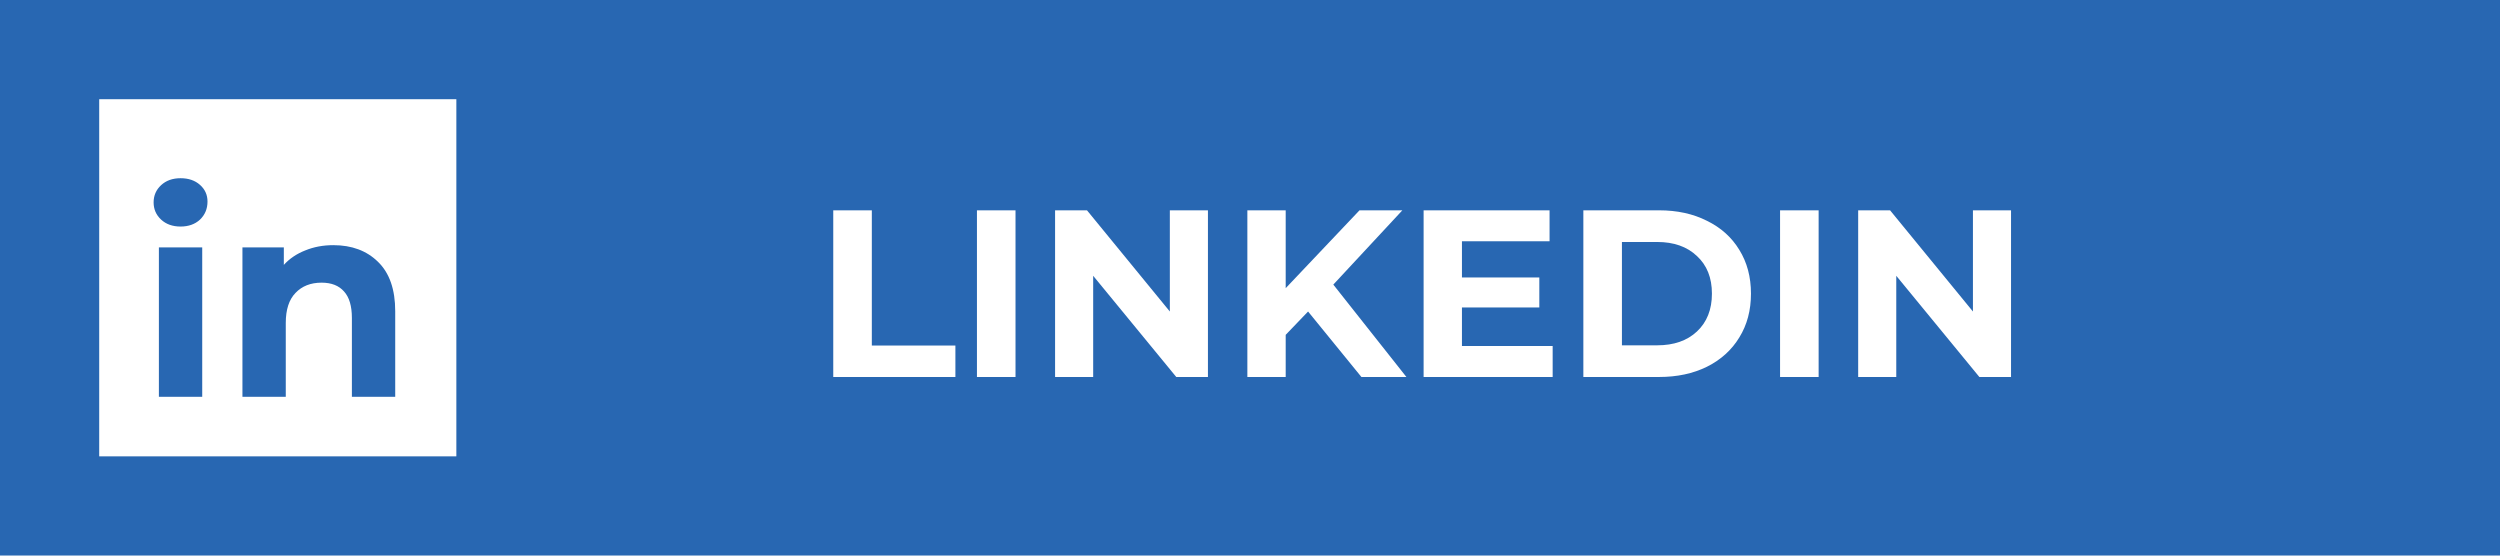 <svg width="126" height="28" viewBox="0 0 126 28" fill="none" xmlns="http://www.w3.org/2000/svg">
<rect width="126" height="28" fill="#2867B2"/>
<rect x="5" y="5" width="18" height="18" fill="white"/>
<path d="M8.008 12.468H10.192V20H8.008V12.468ZM9.1 11.418C8.699 11.418 8.372 11.301 8.12 11.068C7.868 10.835 7.742 10.545 7.742 10.2C7.742 9.855 7.868 9.565 8.12 9.332C8.372 9.099 8.699 8.982 9.1 8.982C9.501 8.982 9.828 9.094 10.08 9.318C10.332 9.542 10.458 9.822 10.458 10.158C10.458 10.522 10.332 10.825 10.08 11.068C9.828 11.301 9.501 11.418 9.1 11.418ZM16.797 12.356C17.73 12.356 18.482 12.636 19.051 13.196C19.63 13.756 19.919 14.587 19.919 15.688V20H17.735V16.024C17.735 15.427 17.604 14.983 17.343 14.694C17.082 14.395 16.704 14.246 16.209 14.246C15.658 14.246 15.22 14.419 14.893 14.764C14.566 15.1 14.403 15.604 14.403 16.276V20H12.219V12.468H14.305V13.35C14.594 13.033 14.954 12.79 15.383 12.622C15.812 12.445 16.284 12.356 16.797 12.356Z" fill="#2867B2"/>
<path d="M41.996 10.6H43.94V17.416H48.152V19H41.996V10.6ZM49.238 10.6H51.182V19H49.238V10.6ZM60.88 10.6V19H59.284L55.096 13.9V19H53.176V10.6H54.784L58.96 15.7V10.6H60.88ZM65.927 15.7L64.799 16.876V19H62.867V10.6H64.799V14.524L68.519 10.6H70.679L67.199 14.344L70.883 19H68.615L65.927 15.7ZM78.254 17.44V19H71.75V10.6H78.098V12.16H73.682V13.984H77.582V15.496H73.682V17.44H78.254ZM79.801 10.6H83.617C84.529 10.6 85.333 10.776 86.029 11.128C86.733 11.472 87.277 11.96 87.661 12.592C88.053 13.224 88.249 13.96 88.249 14.8C88.249 15.64 88.053 16.376 87.661 17.008C87.277 17.64 86.733 18.132 86.029 18.484C85.333 18.828 84.529 19 83.617 19H79.801V10.6ZM83.521 17.404C84.361 17.404 85.029 17.172 85.525 16.708C86.029 16.236 86.281 15.6 86.281 14.8C86.281 14 86.029 13.368 85.525 12.904C85.029 12.432 84.361 12.196 83.521 12.196H81.745V17.404H83.521ZM89.715 10.6H91.659V19H89.715V10.6ZM101.356 10.6V19H99.76L95.572 13.9V19H93.652V10.6H95.26L99.436 15.7V10.6H101.356Z" fill="white"/>
</svg>

